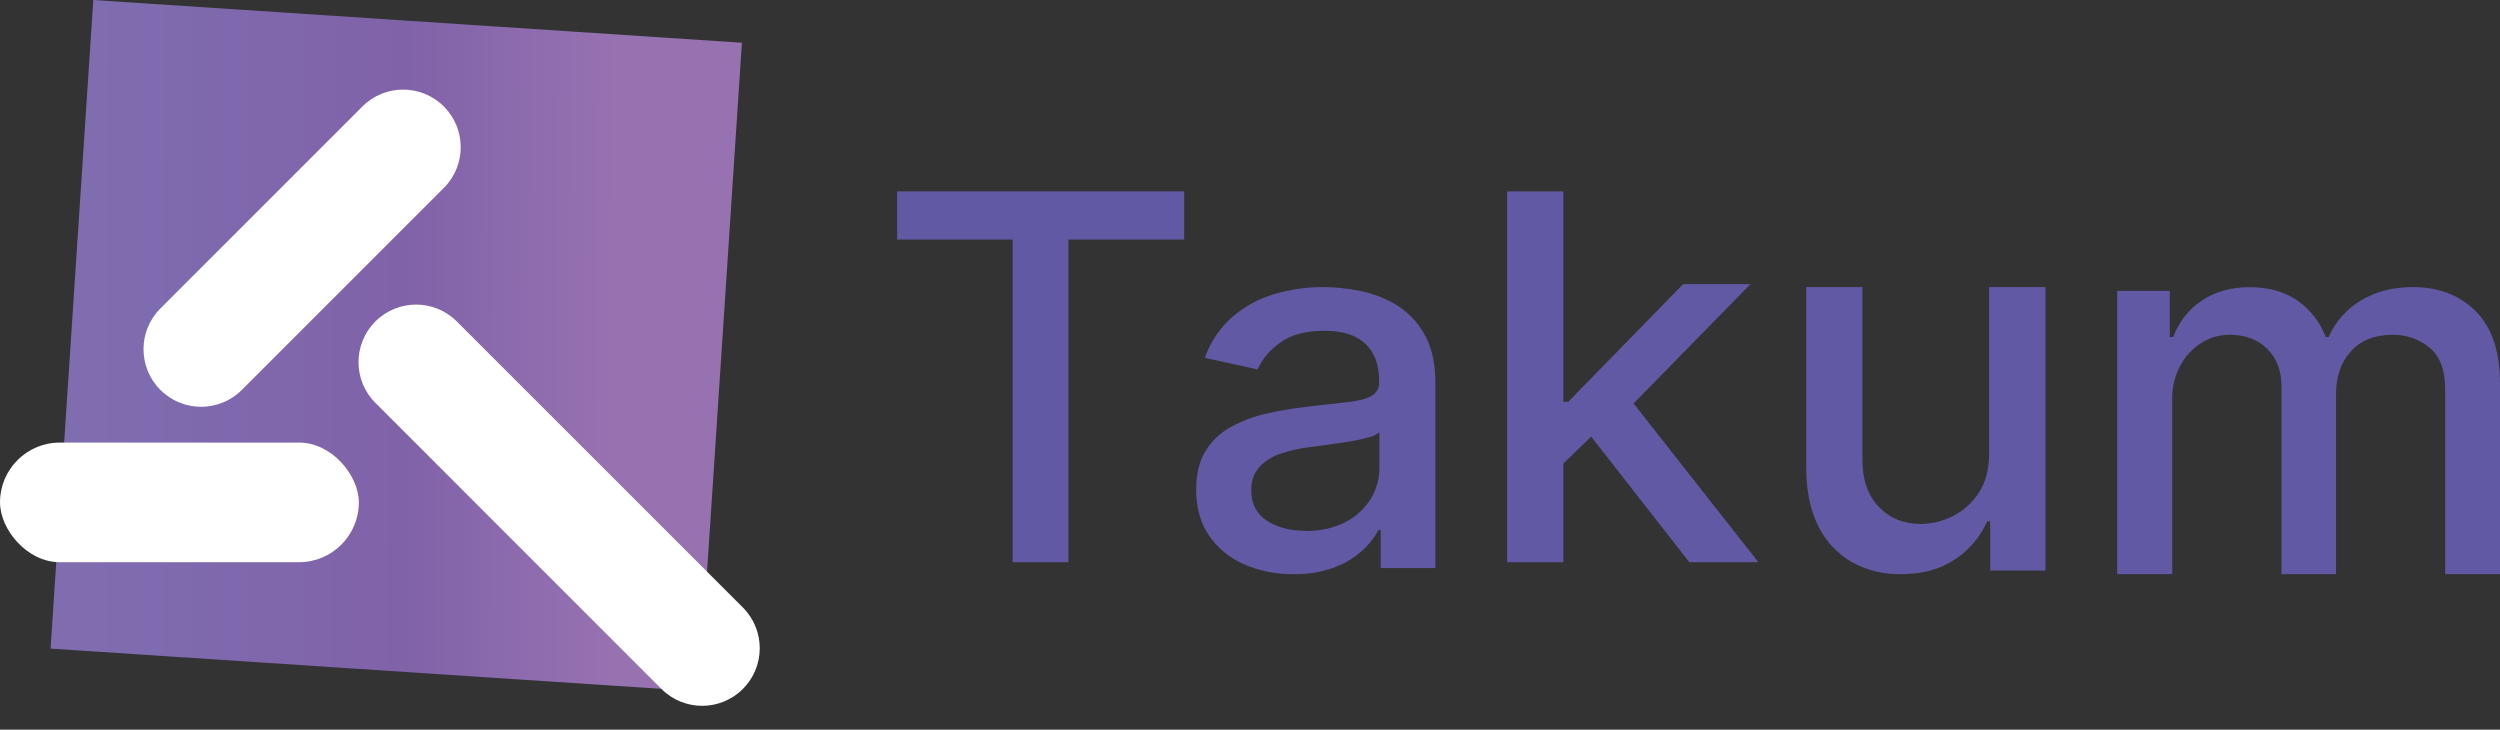 <?xml version="1.0" encoding="UTF-8"?>
<svg width="209px" height="61px" viewBox="0 0 209 61" version="1.1" xmlns="http://www.w3.org/2000/svg" xmlns:xlink="http://www.w3.org/1999/xlink">
    <rect x="0" y="0" width="209" height="61" fill="#333333" stroke="none"/>
    <title>Takum Logo Banner White BG</title>
    <defs>
        <linearGradient x1="46.516%" y1="-3.042%" x2="53.509%" y2="103.08%" id="linearGradient-1">
            <stop stop-color="#7F6DB0" offset="6%"></stop>
            <stop stop-color="#8062A9" offset="51%"></stop>
            <stop stop-color="#9772B1" offset="82%"></stop>
        </linearGradient>
    </defs>
    <g id="Page-1" stroke="none" stroke-width="1" fill="none" fill-rule="evenodd">
        <g id="Desktop-HD:-Main-Page" transform="translate(-101, -51)" fill-rule="nonzero">
            <g id="Header-/-Navigation" transform="translate(101, 51)">
                <g id="Takum-Logo-Banner-White-BG" transform="translate(0, 0)">
                    <polygon id="Path" fill="#6259A5" points="75 20.025 75 16 99 16 99 20.025 89.325 20.025 89.325 47 84.66 47 84.66 20.025"></polygon>
                    <path d="M108.134,47.997 C106.71,48.018 105.3,47.737 104.001,47.175 C102.811,46.661 101.798,45.831 101.08,44.782 C100.36,43.737 100,42.454 100,40.934 C100,39.625 100.261,38.548 100.783,37.704 C101.294,36.869 102.022,36.176 102.897,35.696 C103.826,35.187 104.828,34.811 105.87,34.58 C106.975,34.328 108.094,34.137 109.221,34.007 C110.659,33.845 111.828,33.712 112.728,33.607 C113.627,33.502 114.28,33.329 114.685,33.087 C115.099,32.834 115.334,32.381 115.296,31.909 L115.296,31.803 C115.296,30.486 114.912,29.464 114.145,28.739 C113.378,28.014 112.238,27.652 110.724,27.653 C109.147,27.653 107.908,27.987 107.005,28.656 C106.186,29.223 105.54,29.992 105.134,30.883 L100.725,29.916 C101.178,28.608 101.966,27.432 103.018,26.497 C104.023,25.629 105.211,24.981 106.501,24.597 C107.844,24.196 109.243,23.994 110.649,24 C111.685,24.007 112.718,24.116 113.731,24.327 C114.809,24.543 115.838,24.944 116.768,25.511 C117.748,26.123 118.549,26.967 119.092,27.963 C119.699,29.026 120.001,30.402 120,32.092 L120,47.49 L115.43,47.49 L115.43,44.315 L115.243,44.315 C114.893,44.958 114.433,45.54 113.881,46.034 C113.204,46.643 112.413,47.12 111.549,47.439 C110.458,47.835 109.299,48.025 108.134,47.997 L108.134,47.997 Z M109.15,44.385 C110.307,44.416 111.453,44.162 112.479,43.646 C113.353,43.198 114.084,42.527 114.591,41.708 C115.071,40.929 115.323,40.04 115.32,39.134 L115.32,36.134 C115.038,36.351 114.709,36.504 114.357,36.58 C113.825,36.728 113.284,36.843 112.737,36.926 C112.13,37.022 111.542,37.107 110.973,37.184 L109.534,37.373 C108.688,37.468 107.857,37.654 107.054,37.927 C106.37,38.151 105.756,38.538 105.271,39.053 C104.808,39.598 104.572,40.289 104.609,40.991 C104.609,42.109 105.037,42.952 105.892,43.52 C106.747,44.088 107.833,44.373 109.15,44.374 L109.15,44.385 Z" id="Shape" fill="#6259A5"></path>
                    <path d="M126,47 L126,16 L130.695,16 L130.695,47 L126,47 Z M130.317,39.116 L130.286,33.593 L131.102,33.593 L140.711,23.754 L146.337,23.754 L135.373,34.948 L134.634,34.948 L130.317,39.116 Z M141.228,47 L132.594,35.954 L135.828,32.789 L147,47 L141.228,47 Z" id="Shape" fill="#6259A5"></path>
                    <path d="M166.286,37.866 L166.286,24 L171,24 L171,47.697 L166.379,47.697 L166.379,43.588 L166.129,43.588 C165.565,44.864 164.644,45.957 163.473,46.741 C162.252,47.579 160.735,47.998 158.923,47.998 C157.485,48.027 156.066,47.678 154.811,46.989 C153.595,46.285 152.621,45.241 152.014,43.99 C151.339,42.663 151.001,41.023 151,39.069 L151,24 L155.701,24 L155.701,38.513 C155.701,40.129 156.157,41.414 157.068,42.37 C157.98,43.325 159.161,43.803 160.609,43.803 C161.527,43.793 162.428,43.57 163.241,43.151 C164.135,42.704 164.891,42.029 165.427,41.197 C166.009,40.318 166.295,39.208 166.286,37.866 Z" id="Path" fill="#6259A5"></path>
                    <path d="M177,48 L177,24.317 L181.397,24.317 L181.397,28.171 L181.688,28.171 C182.139,26.916 182.983,25.842 184.093,25.111 C185.207,24.375 186.54,24.007 188.093,24.009 C189.646,24.01 190.967,24.38 192.054,25.118 C193.135,25.87 193.963,26.935 194.427,28.171 L194.673,28.171 C195.233,26.904 196.17,25.842 197.355,25.133 C198.58,24.378 200.041,24 201.736,24 C203.872,24 205.617,24.673 206.97,26.018 C208.323,27.364 209,29.394 209,32.109 L209,48 L204.418,48 L204.418,32.549 C204.418,30.944 203.986,29.787 203.123,29.077 C202.25,28.352 201.147,27.967 200.015,27.991 C198.522,27.991 197.362,28.451 196.535,29.37 C195.708,30.288 195.294,31.468 195.294,32.907 L195.294,48 L190.729,48 L190.729,32.256 C190.729,30.971 190.331,29.938 189.534,29.157 C188.737,28.375 187.7,27.986 186.423,27.987 C185.575,27.981 184.743,28.219 184.024,28.673 C183.283,29.142 182.676,29.798 182.264,30.576 C181.806,31.444 181.576,32.415 181.597,33.398 L181.597,48 L177,48 Z" id="Path" fill="#6259A5"></path>
                    <polygon id="Rectangle" fill="url(#linearGradient-1)" transform="translate(33.125, 28.898) rotate(-86.23) translate(-33.125, -28.898) " points="5.954 1.728 60.295 1.728 60.295 56.069 5.954 56.069"></polygon>
                    <rect id="Rectangle" fill="#FFFFFF" x="-2.27373675e-13" y="37" width="30" height="10" rx="5"></rect>
                    <path d="M13.315,15.935 L37.2,15.935 C39.859,15.935 42.014,18.091 42.014,20.75 C42.014,23.408 39.859,25.564 37.2,25.564 L13.315,25.564 C10.656,25.564 8.501,23.408 8.501,20.75 C8.501,18.091 10.656,15.935 13.315,15.935 Z" id="Rectangle" fill="#FFFFFF" transform="translate(25.257, 20.75) rotate(-45) translate(-25.257, -20.75) "></path>
                    <path d="M46.743,20.51 C49.401,20.51 51.557,22.665 51.557,25.324 L51.557,59.145 C51.557,61.804 49.401,63.959 46.743,63.959 C44.084,63.959 41.929,61.804 41.929,59.145 L41.929,25.324 C41.929,22.665 44.084,20.51 46.743,20.51 Z" id="Rectangle" fill="#FFFFFF" transform="translate(46.743, 42.234) rotate(-45) translate(-46.743, -42.234) "></path>
                </g>
            </g>
        </g>
    </g>
</svg>